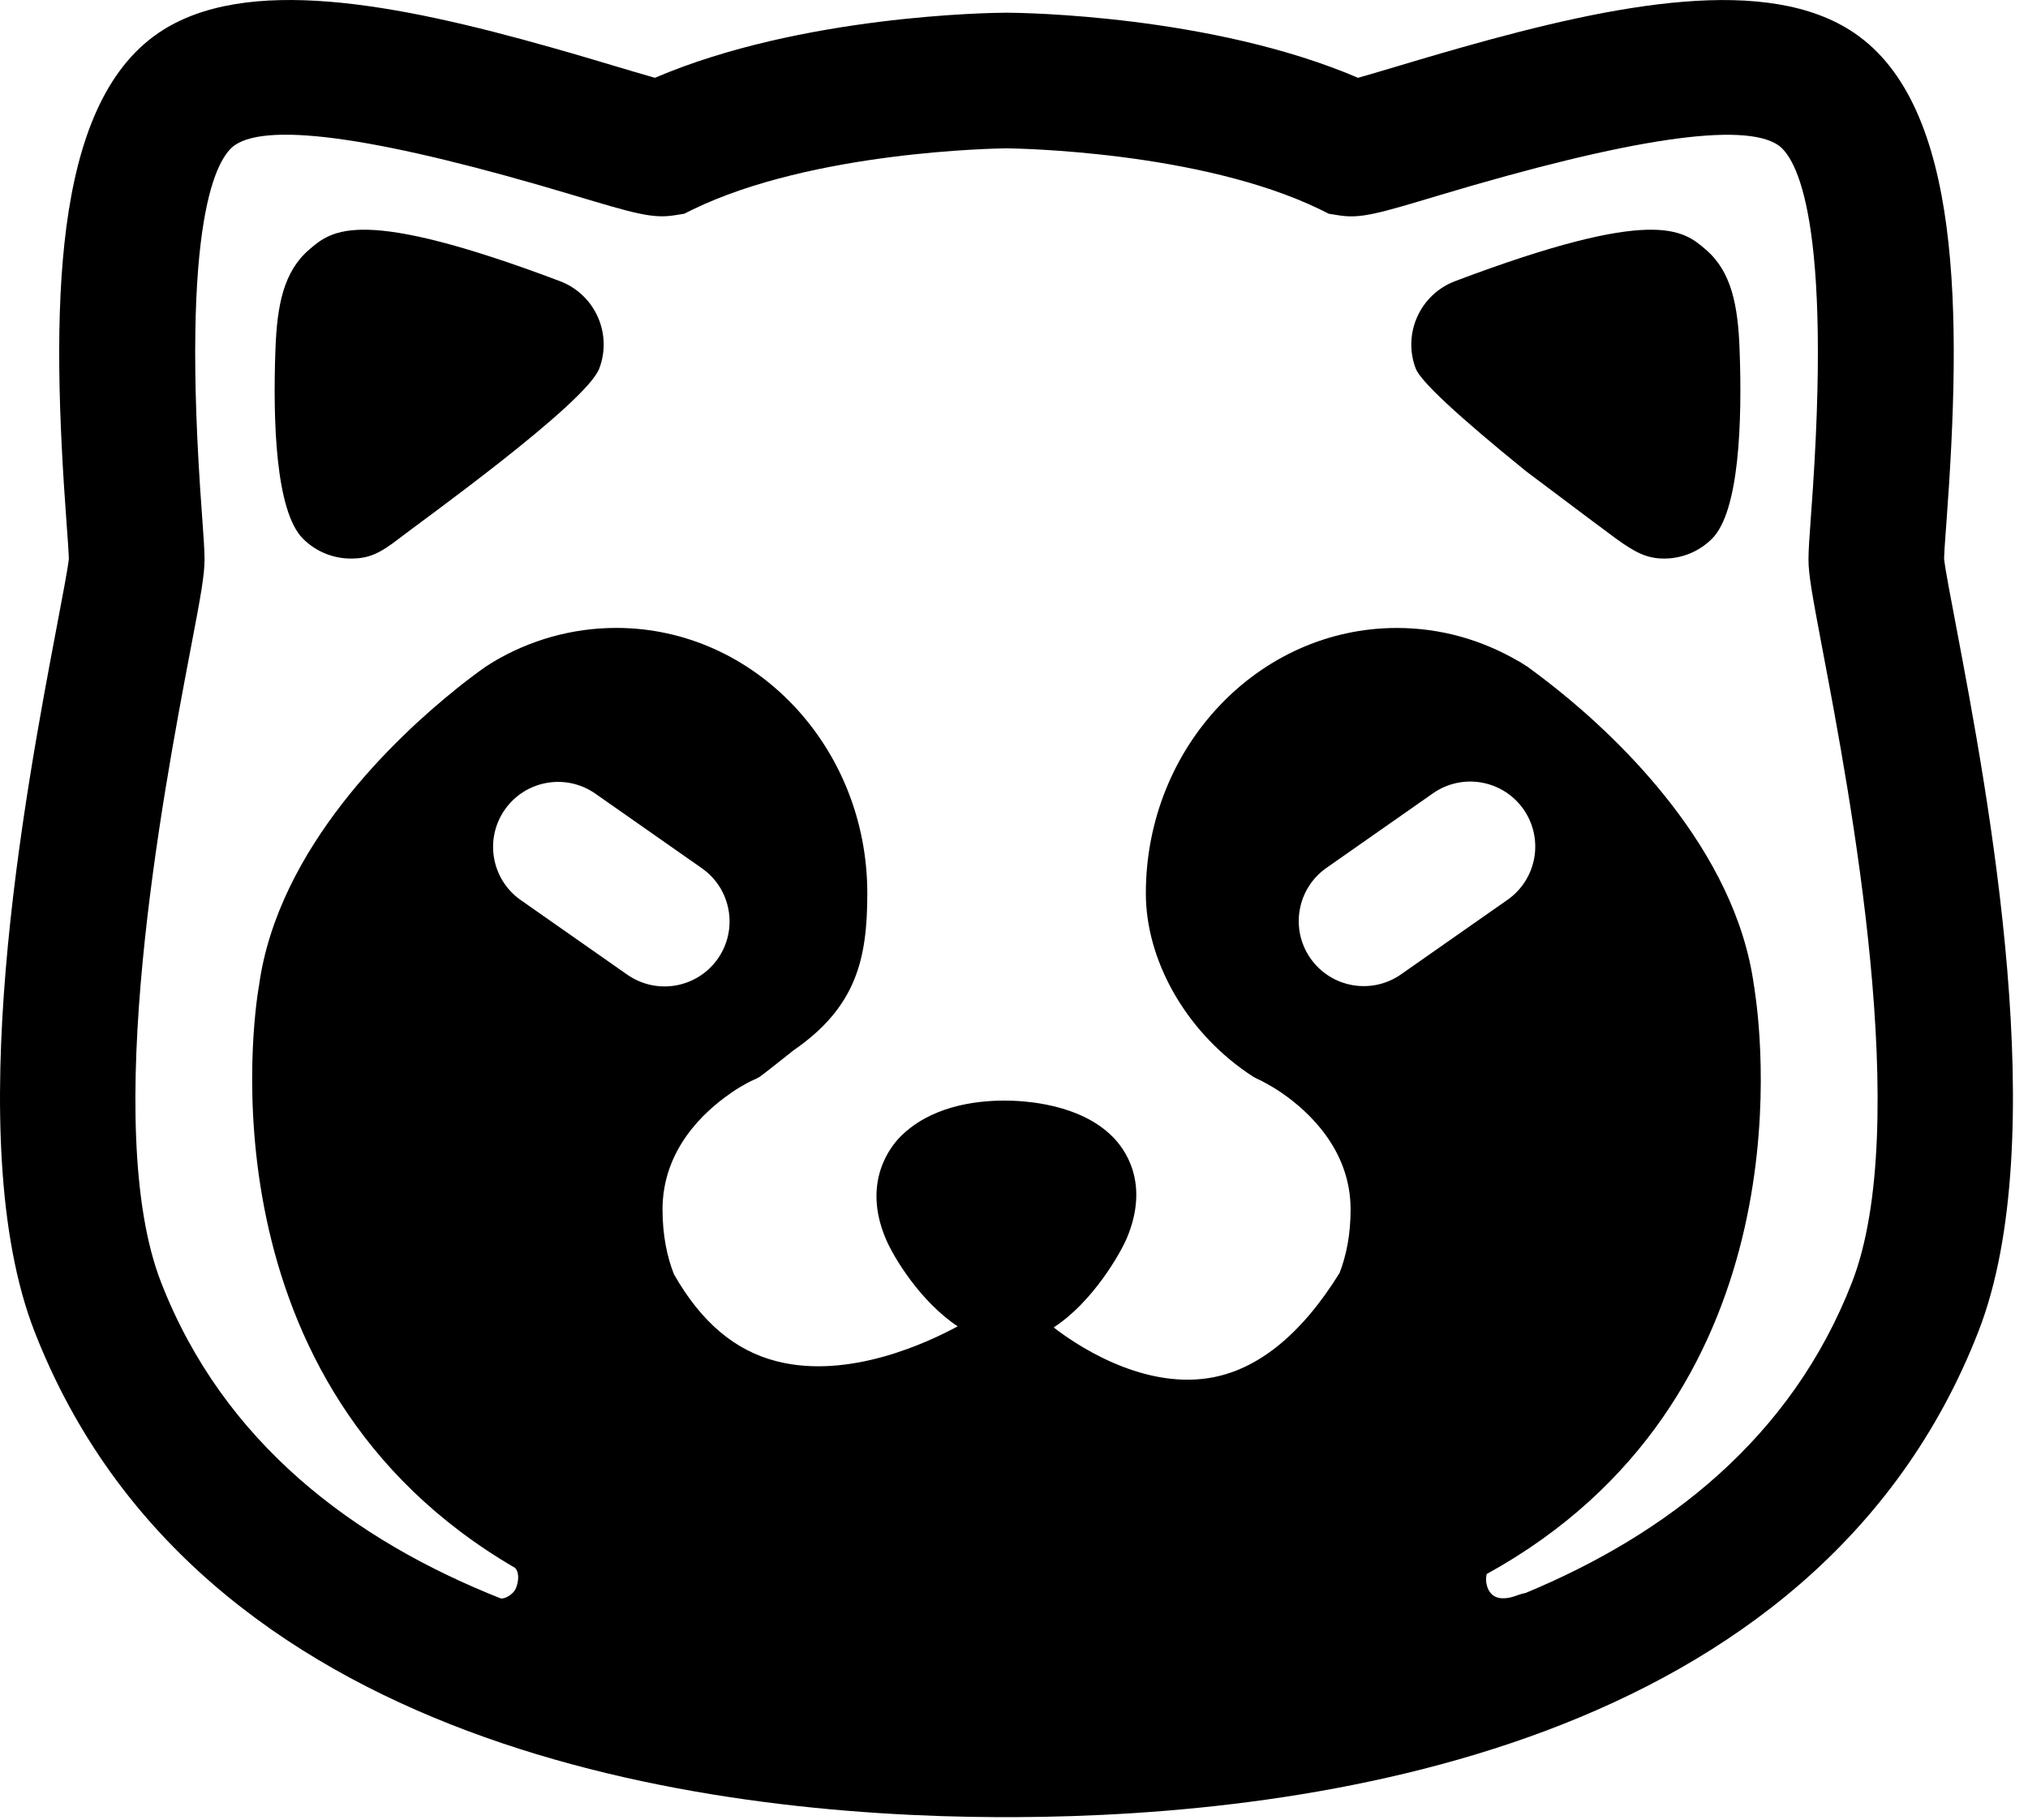<?xml version="1.0" encoding="UTF-8"?>
<svg width="78px" height="70px" viewBox="0 0 78 70" version="1.1" xmlns="http://www.w3.org/2000/svg" xmlns:xlink="http://www.w3.org/1999/xlink">
    <title>angry</title>
    <g id="Page-1" stroke="none" stroke-width="1" fill="none" fill-rule="evenodd">
        <g id="Artboard" transform="translate(-26, -513)" fill="#000000" fill-rule="nonzero">
            <path d="M47.217,514.829 L47.999,515.053 C48.521,515.204 49.043,515.359 49.565,515.516 C50.133,515.686 50.752,515.869 51.189,515.993 C56.821,513.584 64.121,513.491 64.68,513.489 L64.741,513.489 C65.305,513.491 72.6,513.583 78.233,515.993 C78.669,515.869 79.289,515.685 79.856,515.516 C80.377,515.359 80.9,515.204 81.422,515.053 L82.204,514.829 C88.194,513.132 94,512.01 97.322,514.271 C101.456,517.081 101.463,525.028 100.856,533.191 L100.83,533.534 C100.801,533.934 100.776,534.315 100.772,534.482 C100.803,534.834 101.033,536.027 101.235,537.09 C102.447,543.493 104.978,556.826 102.089,564.231 C95.814,580.315 76.345,582.854 65.05,582.903 L64.371,582.903 C53.076,582.854 33.606,580.315 27.332,564.232 C24.444,556.827 26.974,543.493 28.186,537.091 C28.388,536.028 28.617,534.836 28.649,534.483 C28.643,534.267 28.604,533.7 28.565,533.192 C27.959,525.023 27.965,517.082 32.099,514.265 C35.42,512.009 41.227,513.132 47.217,514.829 Z M35.034,518.582 C34.369,519.039 32.915,521.327 33.769,532.802 C33.828,533.616 33.867,534.158 33.867,534.523 C33.867,535.117 33.73,535.892 33.313,538.063 C32.276,543.526 29.851,556.324 32.198,562.336 C34.597,568.504 39.598,572.245 45.257,574.488 C45.393,574.521 45.746,574.351 45.85,574.078 C45.941,573.848 45.987,573.503 45.811,573.315 C33.638,566.233 35.777,552.04 35.946,551.003 C35.946,550.984 35.953,550.971 35.953,550.958 C35.959,550.944 35.959,550.938 35.959,550.938 C36.676,545.611 41.266,541.333 43.542,539.508 C43.561,539.495 43.574,539.482 43.587,539.469 C43.652,539.417 43.717,539.371 43.776,539.319 C44.017,539.13 44.232,538.974 44.395,538.85 C44.519,538.76 44.623,538.687 44.695,538.635 C44.714,538.629 44.727,538.615 44.74,538.609 C44.818,538.556 44.896,538.511 44.975,538.459 C46.37,537.631 47.988,537.155 49.702,537.155 C55.028,537.155 59.358,541.731 59.358,547.364 C59.358,549.887 58.94,551.74 56.508,553.414 C56.436,553.473 55.296,554.379 55.217,554.425 C55.133,554.471 55.048,554.517 54.957,554.555 C54.918,554.569 54.566,554.733 54.103,555.051 L54.097,555.059 C53.066,555.769 51.482,557.229 51.482,559.524 C51.482,560.508 51.652,561.33 51.919,562.015 C52.975,563.872 54.279,564.968 55.896,565.372 C58.661,566.069 61.693,564.641 62.834,564.022 C61.431,563.097 60.369,561.389 60.056,560.625 C59.15,558.448 60.271,557.086 60.636,556.721 C61.776,555.579 63.446,555.338 64.639,555.338 C65.467,555.338 67.539,555.475 68.785,556.721 C69.254,557.184 70.226,558.488 69.352,560.6 C69.11,561.187 68.036,563.084 66.529,564.062 C66.542,564.069 66.561,564.088 66.575,564.102 C67.2,564.583 69.79,566.442 72.501,566.011 C74.347,565.717 76.043,564.356 77.522,561.969 C77.783,561.292 77.946,560.489 77.946,559.524 C77.946,557.224 76.316,555.743 75.293,555.039 C74.824,554.72 74.479,554.564 74.472,554.556 C74.379,554.518 74.296,554.472 74.21,554.426 C74.133,554.375 74.053,554.323 73.977,554.271 C71.545,552.595 70.071,549.888 70.071,547.366 C70.071,541.734 74.4,537.157 79.727,537.157 C81.423,537.157 83.006,537.62 84.402,538.435 C84.408,538.435 84.415,538.441 84.421,538.441 C84.433,538.453 84.447,538.453 84.454,538.46 C84.525,538.512 84.61,538.557 84.688,538.61 C84.695,538.616 84.714,538.63 84.734,538.636 C84.936,538.786 85.36,539.092 85.927,539.549 C88.234,541.4 92.759,545.65 93.463,550.939 C93.463,550.939 93.463,550.945 93.47,550.959 C93.47,550.992 93.489,551.069 93.502,551.2 C93.803,553.247 95.315,566.866 83.182,573.55 C83.136,573.732 83.156,573.915 83.214,574.078 C83.377,574.495 83.769,574.593 84.374,574.364 C84.473,574.325 84.571,574.299 84.675,574.28 C90.125,572.017 94.898,568.32 97.226,562.342 C99.572,556.323 97.147,543.525 96.111,538.063 C95.701,535.892 95.557,535.117 95.557,534.523 C95.557,534.158 95.596,533.616 95.655,532.802 C96.515,521.327 95.055,519.039 94.39,518.582 C93.053,517.676 88.666,518.321 81.357,520.512 C79.029,521.21 78.325,521.425 77.477,521.281 L77.106,521.222 L76.767,521.053 C72.151,518.817 65.11,518.712 64.719,518.706 L64.705,518.706 C64.314,518.712 57.28,518.817 52.657,521.053 L52.318,521.222 L51.946,521.281 C51.099,521.418 50.394,521.21 48.067,520.512 C40.759,518.321 36.371,517.669 35.034,518.582 Z M45.417,544.145 C44.625,545.276 44.9,546.835 46.031,547.626 L50.126,550.494 C51.258,551.286 52.816,551.011 53.608,549.88 C54.4,548.749 54.125,547.191 52.994,546.399 L48.899,543.531 C47.768,542.739 46.209,543.014 45.417,544.145 Z M81.114,543.518 L77.018,546.386 C75.887,547.178 75.612,548.737 76.404,549.868 C77.196,550.999 78.755,551.274 79.886,550.482 L83.982,547.614 C85.113,546.822 85.388,545.263 84.596,544.132 C83.804,543.001 82.245,542.726 81.114,543.518 Z M47.531,523.814 C48.878,524.322 49.559,525.827 49.05,527.174 C48.542,528.522 42.101,533.129 41.346,533.718 C40.59,534.307 40.167,534.487 39.497,534.487 C38.832,534.487 38.167,534.234 37.658,533.728 C36.595,532.671 36.493,529.18 36.594,526.437 C36.657,524.749 36.902,523.45 37.896,522.598 C38.769,521.849 39.855,520.917 47.531,523.814 Z M81.969,523.814 C89.644,520.917 90.732,521.849 91.604,522.598 C92.598,523.45 92.844,524.749 92.907,526.437 C93.008,529.18 92.906,532.671 91.843,533.728 C91.334,534.234 90.669,534.487 90.004,534.487 C89.334,534.487 88.882,534.245 88.152,533.718 C87.93,533.558 86.777,532.695 84.694,531.128 C82.049,528.982 80.634,527.663 80.449,527.174 C79.941,525.827 80.621,524.322 81.969,523.814 Z" id="angry"></path>
        </g>
    </g>
</svg>